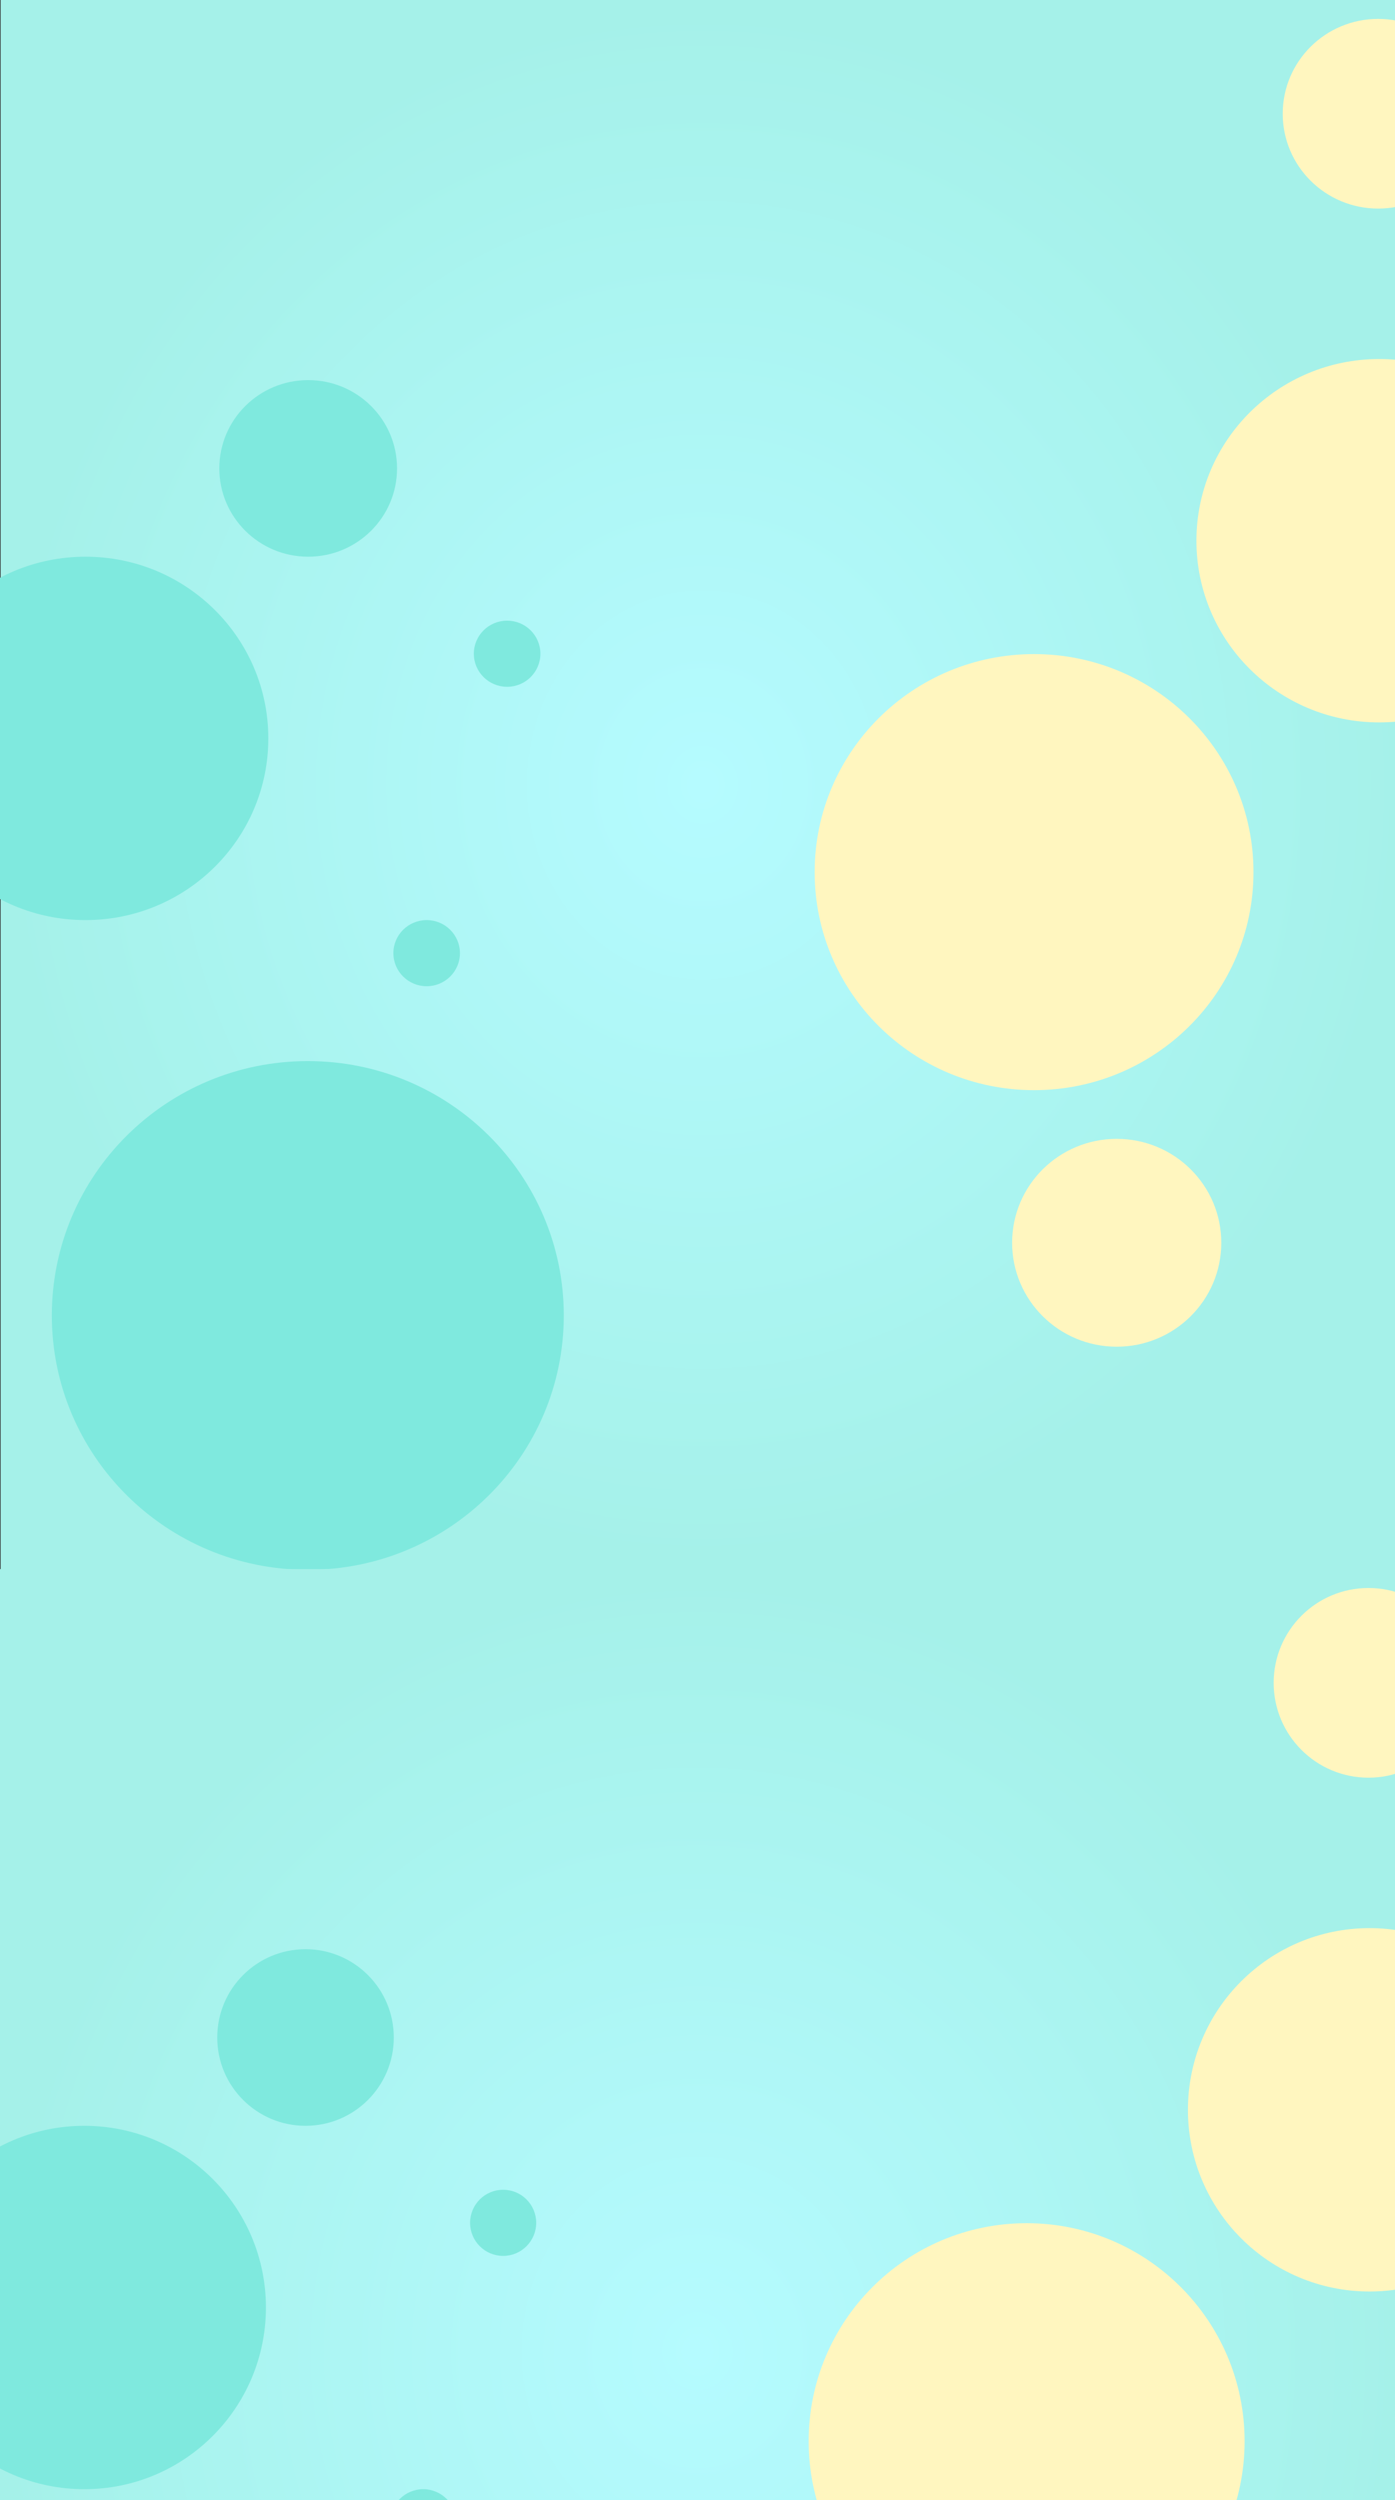 <svg width="1920" height="3440" viewBox="0 0 1920 3440" fill="none" xmlns="http://www.w3.org/2000/svg">
    <rect x="0" y="0" width="1920" height="3440" fill="#333333" stroke="none"/>
    <rect x="0.886" width="1932.69" height="2160" fill="url(#paint0_radial_0_1)"/>
    <path d="M369.305 1016C369.305 1154.07 256.637 1266 117.653 1266C-21.331 1266 -134 1154.07 -134 1016C-134 877.929 -21.331 766 117.653 766C256.637 766 369.305 877.929 369.305 1016Z" fill="#7FE9DE"/>
    <path d="M775.976 1810C775.976 2003.3 618.24 2160 423.662 2160C229.085 2160 71.349 2003.3 71.349 1810C71.349 1616.7 229.085 1460 423.662 1460C618.24 1460 775.976 1616.7 775.976 1810Z" fill="#7FE9DE"/>
    <path d="M546.469 644.5C546.469 711.603 491.712 766 424.166 766C356.62 766 301.862 711.603 301.862 644.5C301.862 577.397 356.62 523 424.166 523C491.712 523 546.469 577.397 546.469 644.5Z" fill="#7FE9DE"/>
    <path d="M743.765 899.5C743.765 924.629 723.259 945 697.964 945C672.669 945 652.163 924.629 652.163 899.5C652.163 874.371 672.669 854 697.964 854C723.259 854 743.765 874.371 743.765 899.5Z" fill="#7FE9DE"/>
    <path d="M633.037 1311.5C633.037 1336.63 612.532 1357 587.237 1357C561.942 1357 541.436 1336.63 541.436 1311.5C541.436 1286.37 561.942 1266 587.237 1266C612.532 1266 633.037 1286.37 633.037 1311.5Z" fill="#7FE9DE"/>
    <path d="M2150 744C2150 882.071 2037.33 994 1898.35 994C1759.36 994 1646.69 882.071 1646.69 744C1646.69 605.929 1759.36 494 1898.35 494C2037.33 494 2150 605.929 2150 744Z" fill="#FFF6BF"/>
    <path d="M1680.92 1710C1680.92 1788.98 1616.47 1853 1536.97 1853C1457.48 1853 1393.03 1788.98 1393.03 1710C1393.03 1631.02 1457.48 1567 1536.97 1567C1616.47 1567 1680.92 1631.02 1680.92 1710Z" fill="#FFF6BF"/>
    <path d="M1725.21 1200C1725.21 1365.69 1590.01 1500 1423.23 1500C1256.45 1500 1121.24 1365.69 1121.24 1200C1121.24 1034.31 1256.45 900 1423.23 900C1590.01 900 1725.21 1034.31 1725.21 1200Z" fill="#FFF6BF"/>
    <path d="M2028.2 156.5C2028.2 228.573 1969.39 287 1896.84 287C1824.29 287 1765.47 228.573 1765.47 156.5C1765.47 84.427 1824.29 26 1896.84 26C1969.39 26 2028.2 84.427 2028.2 156.5Z" fill="#FFF6BF"/>
    <rect y="2159" width="1920" height="2160" fill="url(#paint1_radial_0_1)"/>
    <path d="M366 3175C366 3313.07 254.071 3425 116 3425C-22.071 3425 -134 3313.07 -134 3175C-134 3036.93 -22.071 2925 116 2925C254.071 2925 366 3036.93 366 3175Z" fill="#7FE9DE"/>
    <path d="M542 2803.5C542 2870.6 487.603 2925 420.5 2925C353.397 2925 299 2870.6 299 2803.5C299 2736.4 353.397 2682 420.5 2682C487.603 2682 542 2736.4 542 2803.5Z" fill="#7FE9DE"/>
    <path d="M738 3058.5C738 3083.63 717.629 3104 692.5 3104C667.371 3104 647 3083.63 647 3058.5C647 3033.37 667.371 3013 692.5 3013C717.629 3013 738 3033.37 738 3058.5Z" fill="#7FE9DE"/>
    <path d="M628 3470.5C628 3495.63 607.629 3516 582.5 3516C557.371 3516 537 3495.63 537 3470.5C537 3445.37 557.371 3425 582.5 3425C607.629 3425 628 3445.37 628 3470.5Z" fill="#7FE9DE"/>
    <path d="M2135 2903C2135 3041.07 2023.07 3153 1885 3153C1746.93 3153 1635 3041.07 1635 2903C1635 2764.93 1746.93 2653 1885 2653C2023.07 2653 2135 2764.93 2135 2903Z" fill="#FFF6BF"/>
    <path d="M1713 3359C1713 3524.69 1578.69 3659 1413 3659C1247.31 3659 1113 3524.69 1113 3359C1113 3193.31 1247.31 3059 1413 3059C1578.69 3059 1713 3193.31 1713 3359Z" fill="#FFF6BF"/>
    <path d="M2014 2315.5C2014 2387.57 1955.57 2446 1883.5 2446C1811.43 2446 1753 2387.57 1753 2315.5C1753 2243.43 1811.43 2185 1883.5 2185C1955.57 2185 2014 2243.43 2014 2315.5Z" fill="#FFF6BF"/>
    <defs>
    <radialGradient id="paint0_radial_0_1" cx="0" cy="0" r="1" gradientUnits="userSpaceOnUse" gradientTransform="translate(967.232 1080) rotate(90) scale(1080 966.346)">
    <stop stop-color="#B5FBFF"/>
    <stop offset="1" stop-color="#A5F1E9"/>
    </radialGradient>
    <radialGradient id="paint1_radial_0_1" cx="0" cy="0" r="1" gradientUnits="userSpaceOnUse" gradientTransform="translate(960 3239) rotate(90) scale(1080 960)">
    <stop stop-color="#B5FBFF"/>
    <stop offset="1" stop-color="#A5F1E9"/>
    </radialGradient>
    </defs>
    </svg>
    